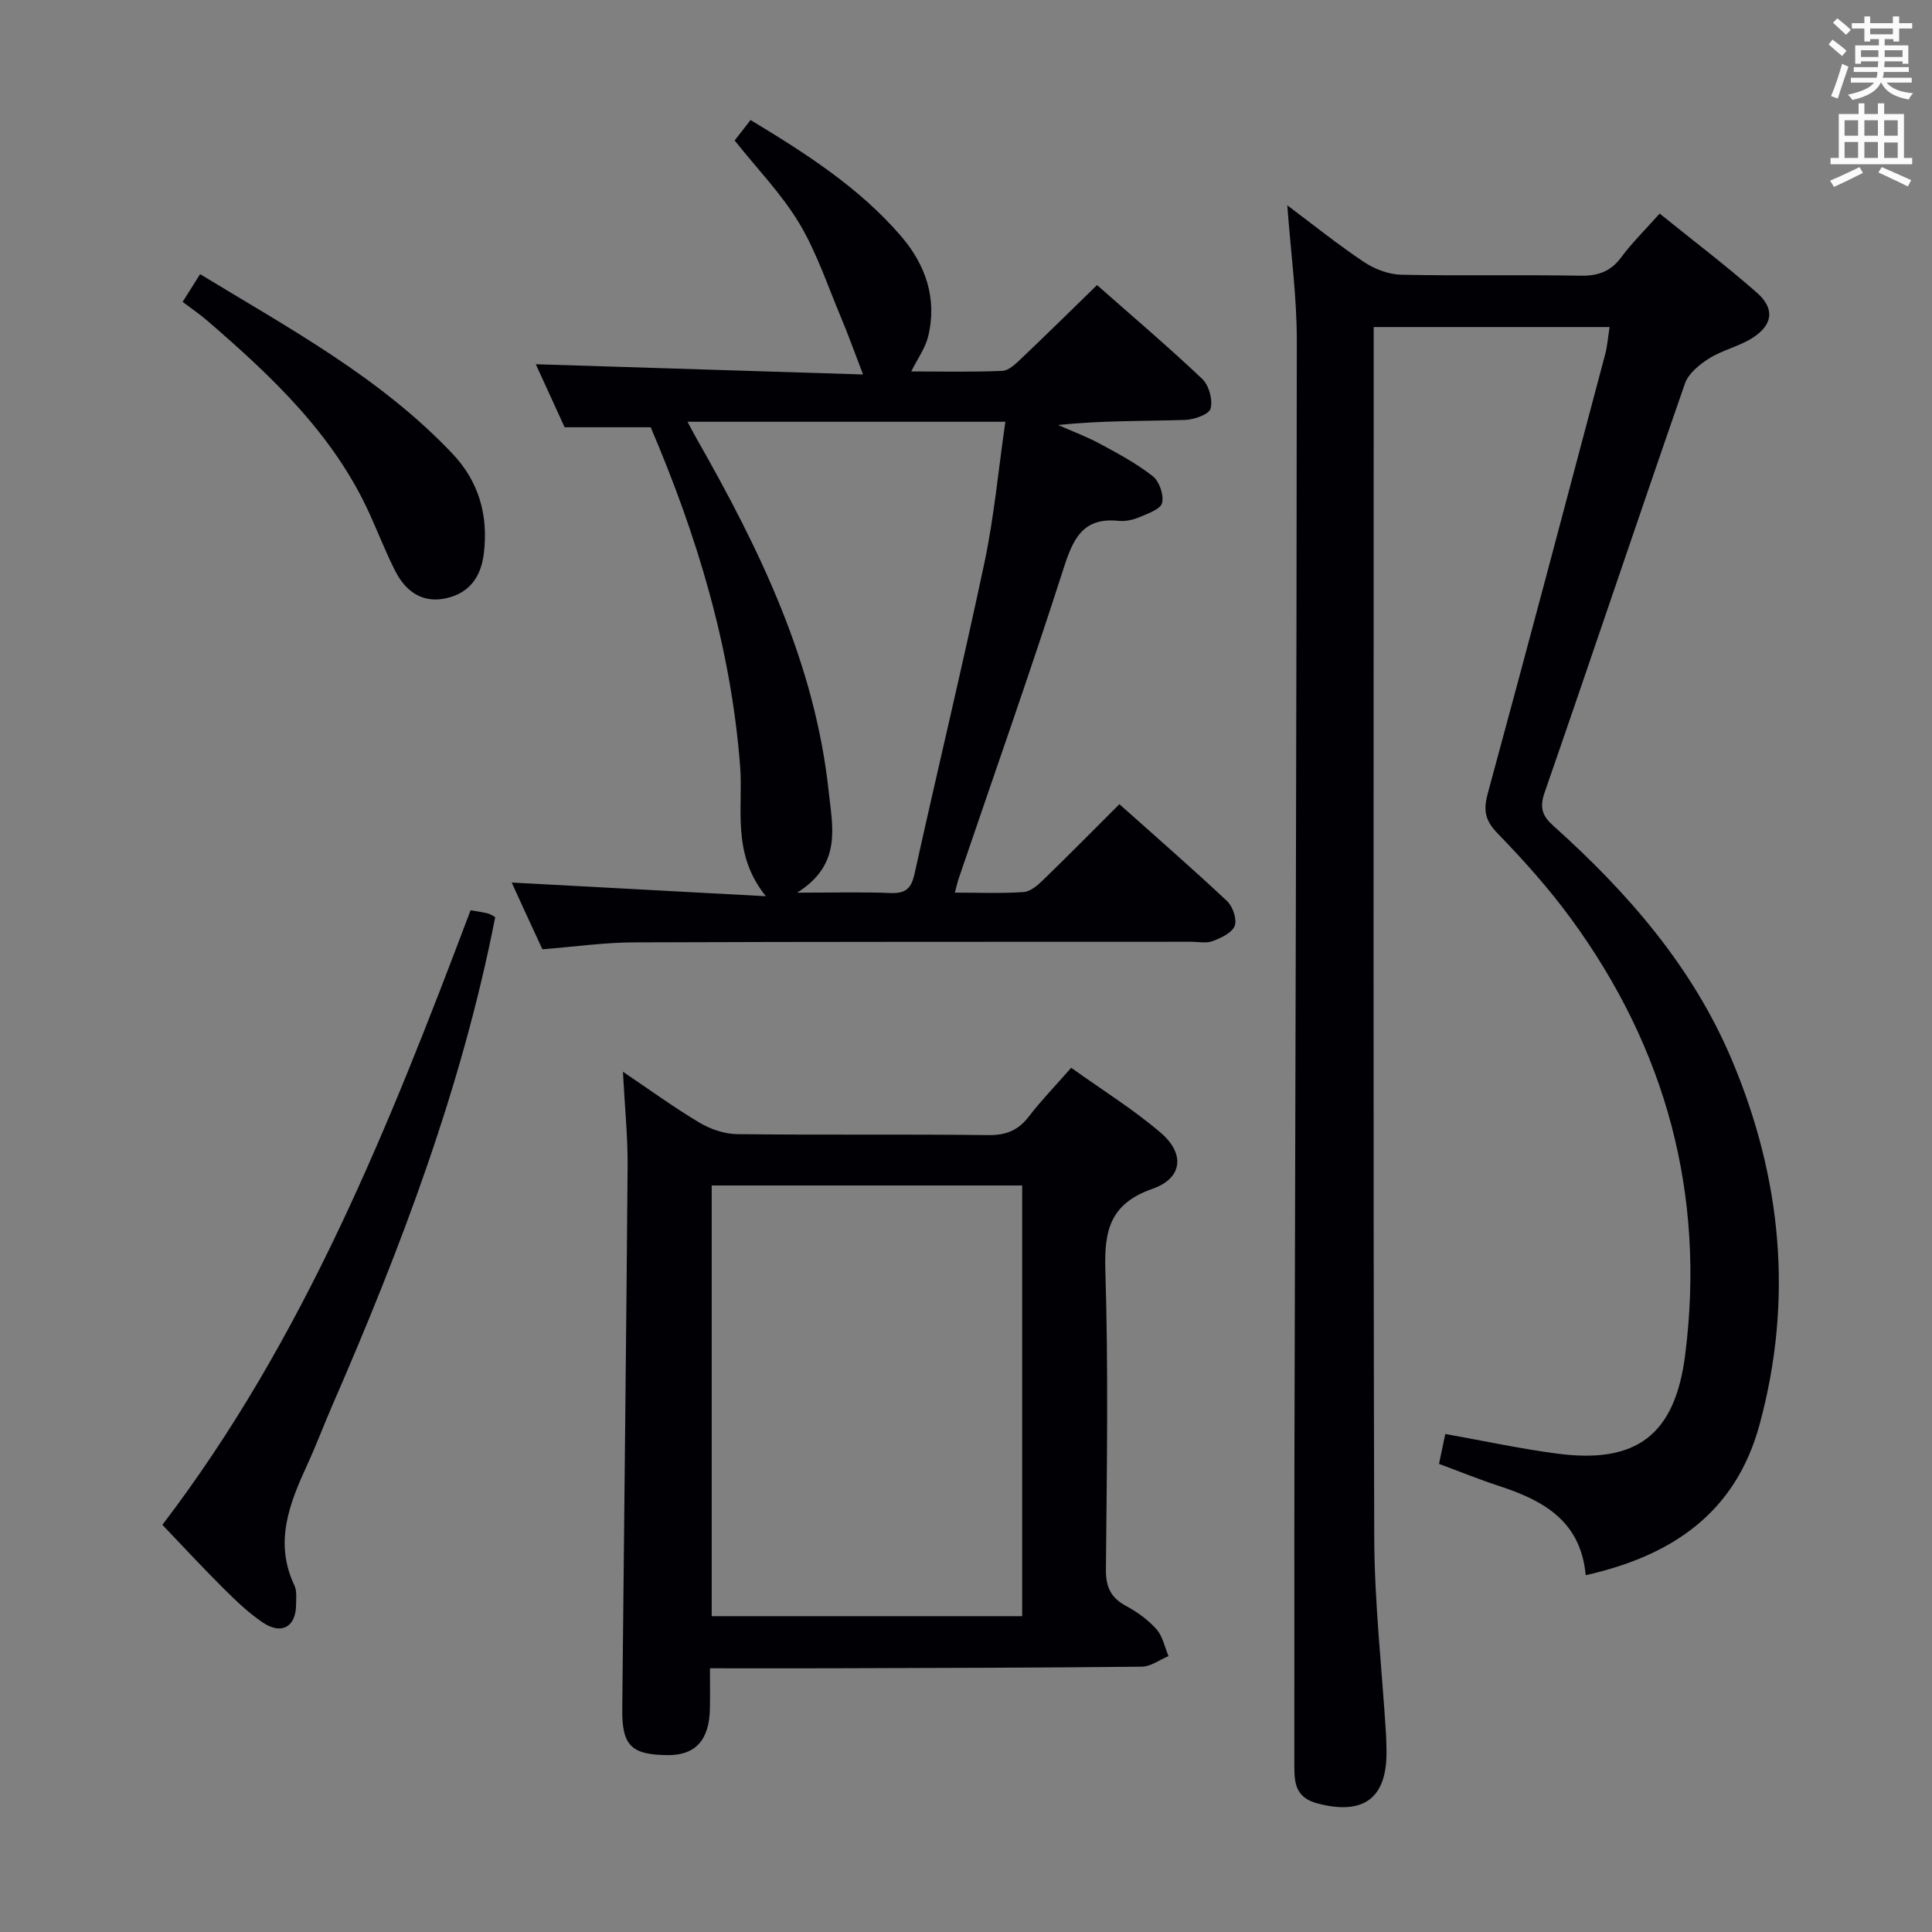 <svg enable-background="new 0 0 400 400" viewBox="0 0 400 400" xmlns="http://www.w3.org/2000/svg"><rect x="0" y="0" width="400" height="400" fill="#808080" stroke="none"/><g fill="#010105"><path d="m266.52 42.51c5.54 4.15 10.58 8.21 15.94 11.78 2.18 1.45 5.07 2.53 7.66 2.59 12.33.26 24.66-.02 36.99.2 3.66.07 6.3-.79 8.53-3.79 2.27-3.05 5.02-5.75 7.97-9.07 6.84 5.52 13.69 10.72 20.14 16.38 3.76 3.3 3.31 6.68-.95 9.38-2.77 1.75-6.18 2.49-8.95 4.23-2.01 1.26-4.29 3.13-5.01 5.22-9.8 28.2-19.28 56.52-29.07 84.73-1.09 3.15-.37 4.84 1.84 6.82 15.39 13.8 28.82 29.19 36.95 48.46 10.33 24.48 12.76 49.71 5.73 75.54-4.92 18.08-17.87 27.07-35.99 31.15-1.01-11.27-8.84-15.51-17.98-18.49-4.08-1.33-8.07-2.96-12.39-4.56.45-2.12.84-4 1.3-6.19 7.86 1.4 15.45 3.05 23.12 4.06 16.44 2.18 24.44-3.81 26.55-20.46 4.21-33.18-3.92-63.32-23.62-90.26-4.6-6.29-9.86-12.16-15.29-17.76-2.59-2.68-2.89-4.82-1.95-8.25 8.23-30.25 16.25-60.55 24.29-90.85.46-1.72.58-3.52.92-5.66-16.38 0-32.27 0-48.84 0v5.59c0 81.66-.12 163.32.11 244.97.04 13.6 1.6 27.19 2.44 40.79.07 1.16.08 2.33.1 3.5.12 9.78-4.79 13.32-14.27 10.83-4.31-1.14-4.81-3.89-4.81-7.47.03-21.66-.03-43.33.02-64.99.18-76.81.45-153.62.49-230.42.01-9.07-1.24-18.14-1.97-28z"/><path d="m105.94 182.72c17.52.94 34.39 1.85 52.62 2.83-7.17-8.87-4.66-18.24-5.32-26.85-1.89-24.69-8.95-47.83-18.52-70.24-5.79 0-11.4 0-17.82 0-1.89-4.13-4.07-8.89-5.97-13.05 22.68.71 45.31 1.42 67.75 2.12-1.69-4.4-3.03-8.18-4.59-11.88-2.76-6.56-5.02-13.43-8.65-19.48-3.65-6.06-8.72-11.27-13.34-17.09.91-1.17 2.02-2.59 3.3-4.23 11.44 6.92 22.5 13.98 31.16 24.05 5.08 5.91 7.53 12.94 5.59 20.81-.59 2.39-2.17 4.55-3.49 7.19 6.11 0 12.5.16 18.88-.12 1.37-.06 2.82-1.53 3.98-2.62 5.17-4.91 10.24-9.91 15.61-15.14 7.19 6.35 14.67 12.7 21.78 19.43 1.39 1.32 2.23 4.36 1.72 6.15-.35 1.23-3.46 2.3-5.37 2.35-8.62.25-17.25.11-26.2 1.04 2.91 1.29 5.92 2.4 8.71 3.91 3.76 2.03 7.59 4.08 10.92 6.71 1.35 1.07 2.3 3.86 1.91 5.52-.3 1.27-2.89 2.18-4.6 2.91-1.34.57-2.95.95-4.38.8-7.46-.79-9.46 3.76-11.43 9.89-6.9 21.47-14.41 42.74-21.68 64.09-.25.75-.42 1.52-.82 2.99 5.06 0 9.66.19 14.23-.12 1.39-.09 2.89-1.37 4-2.45 5.25-5.09 10.39-10.3 15.84-15.74 7.5 6.7 15.03 13.24 22.29 20.06 1.19 1.12 2.09 3.77 1.58 5.13-.55 1.45-2.82 2.5-4.56 3.16-1.31.5-2.96.13-4.46.13-38.48.02-76.96-.02-115.44.13-6.12.02-12.24.91-18.87 1.43-2.07-4.43-4.25-9.19-6.36-13.82zm36.4-95.4c.88 1.64 1.4 2.65 1.96 3.63 13.04 22.88 24.46 46.39 27.29 73.07.77 7.25 2.75 14.97-6.56 20.8 7.56 0 13.48-.17 19.39.07 3.11.12 4.26-.97 4.93-3.99 4.74-21.49 9.91-42.9 14.47-64.43 2-9.47 2.88-19.19 4.33-29.15-22.28 0-43.68 0-65.81 0z"/><path d="m221.78 221.07c6.51 4.66 12.89 8.62 18.53 13.45 5.09 4.37 4.53 9.43-1.7 11.61-8.72 3.06-10.02 8.51-9.76 16.84.64 20.64.31 41.31.12 61.96-.03 3.62.99 5.86 4.17 7.57 2.31 1.24 4.57 2.87 6.3 4.82 1.29 1.45 1.69 3.68 2.49 5.56-1.84.76-3.68 2.17-5.53 2.19-21.49.23-42.97.26-64.46.33-8.13.03-16.26 0-24.95 0 0 3.11.04 5.72-.01 8.33-.11 6.51-2.99 9.69-8.7 9.65-7.53-.05-9.52-1.94-9.45-9.45.36-37.46.82-74.92 1.11-112.38.05-6.24-.6-12.49-.97-19.66 5.7 3.84 10.63 7.44 15.86 10.55 2.28 1.35 5.16 2.34 7.78 2.37 17.32.21 34.65-.01 51.97.2 3.71.05 6.25-.97 8.47-3.9 2.51-3.27 5.42-6.26 8.73-10.04zm-74.43 24.37v89.17h64.28c0-29.95 0-59.51 0-89.17-21.6 0-42.84 0-64.28 0z"/><path d="m33.62 315.7c29.25-38.31 46.93-82.51 63.81-127.24 1.36.24 2.5.38 3.6.67.6.16 1.14.57 1.5.75-6.9 35.25-19.49 68.37-33.67 100.96-1.79 4.11-3.36 8.31-5.23 12.38-3.7 8.06-6.92 16.1-2.67 25.03.53 1.12.35 2.63.34 3.96-.02 4.58-2.96 6.34-6.85 3.74-3.01-2.01-5.67-4.6-8.26-7.17-4.24-4.21-8.29-8.61-12.57-13.08z"/><path d="m37.81 62.5c1.3-2.05 2.35-3.72 3.62-5.74 18.43 11.22 37.32 21.39 52.25 37.17 5.47 5.78 7.45 12.75 6.49 20.67-.59 4.87-2.99 8.15-7.71 9.24-4.92 1.14-8.43-1.33-10.59-5.55-1.96-3.83-3.52-7.87-5.3-11.8-7.46-16.51-20.27-28.55-33.66-40.1-1.5-1.3-3.15-2.41-5.1-3.89z"/></g><path d="m378.6 9.2.8-1c.9.7 1.9 1.4 2.9 2.3l-.9 1.1c-1.1-.9-2-1.7-2.8-2.4zm.5 10.7c.9-2.1 1.6-4.3 2.3-6.7.4.2.8.4 1.3.6-.7 2.1-1.5 4.3-2.2 6.6zm.4-15.2.9-.9c1 .8 2 1.6 2.8 2.4l-1 1c-1-.9-1.9-1.8-2.7-2.5zm12.5-1.3h1.2v1.4h2.7v1.1h-2.7v2.7h-1.2v-.5h-1.8v1.3h4.9v3.8h-1.2v-.5h-3.7c0 .4-.1.9-.1 1.2h5.1v1h-5.2c0 .5-.1.9-.2 1.2h6v1h-5.2c1.1 1.3 2.9 2 5.5 2.2-.4.4-.7.8-.9 1.3-2.9-.5-4.8-1.6-5.7-3.5h-.1c-.8 1.7-2.7 2.9-5.9 3.6-.2-.4-.6-.8-.9-1.1 2.8-.6 4.6-1.4 5.4-2.5h-4.8v-1h5.3c.1-.3.2-.7.2-1.2h-4.9v-1h5c0-.4 0-.8.1-1.2h-3.6v.5h-1.2v-3.8h4.9v-1.3h-1.8v.5h-1.2v-2.7h-2.6v-1.1h2.6v-1.4h1.2v1.4h4.7v-1.4zm-6.7 8.4h3.6c0-.4 0-.9 0-1.4h-3.6zm1.9-4.7h4.7v-1.2h-4.7zm6.7 3.3h-3.7v1.4h3.7z" fill="#fafbfa"/><path d="m384.7 21.4h1.3v2.2h2.8v-2.2h1.3v2.2h4.1v9.1h1.7v1.3h-16.9v-1.3h1.7v-9.1h4.1v-2.2zm.3 13.2.7 1.2c-1.8.9-3.8 1.9-6 2.9-.2-.4-.5-.8-.8-1.3 2.4-1 4.4-2 6.1-2.8zm-3.1-6.5h2.8v-3.2h-2.8zm0 4.6h2.8v-3.3h-2.8zm4.1-4.6h2.8v-3.2h-2.8zm0 4.6h2.8v-3.3h-2.8zm3.6 1.9c2.1.9 4.1 1.8 6.1 2.7l-.7 1.3c-2.2-1.1-4.2-2-6.1-2.9zm3.3-9.7h-2.8v3.2h2.8zm-2.8 7.8h2.8v-3.2h-2.8z" fill="#fafbfa"/></svg>